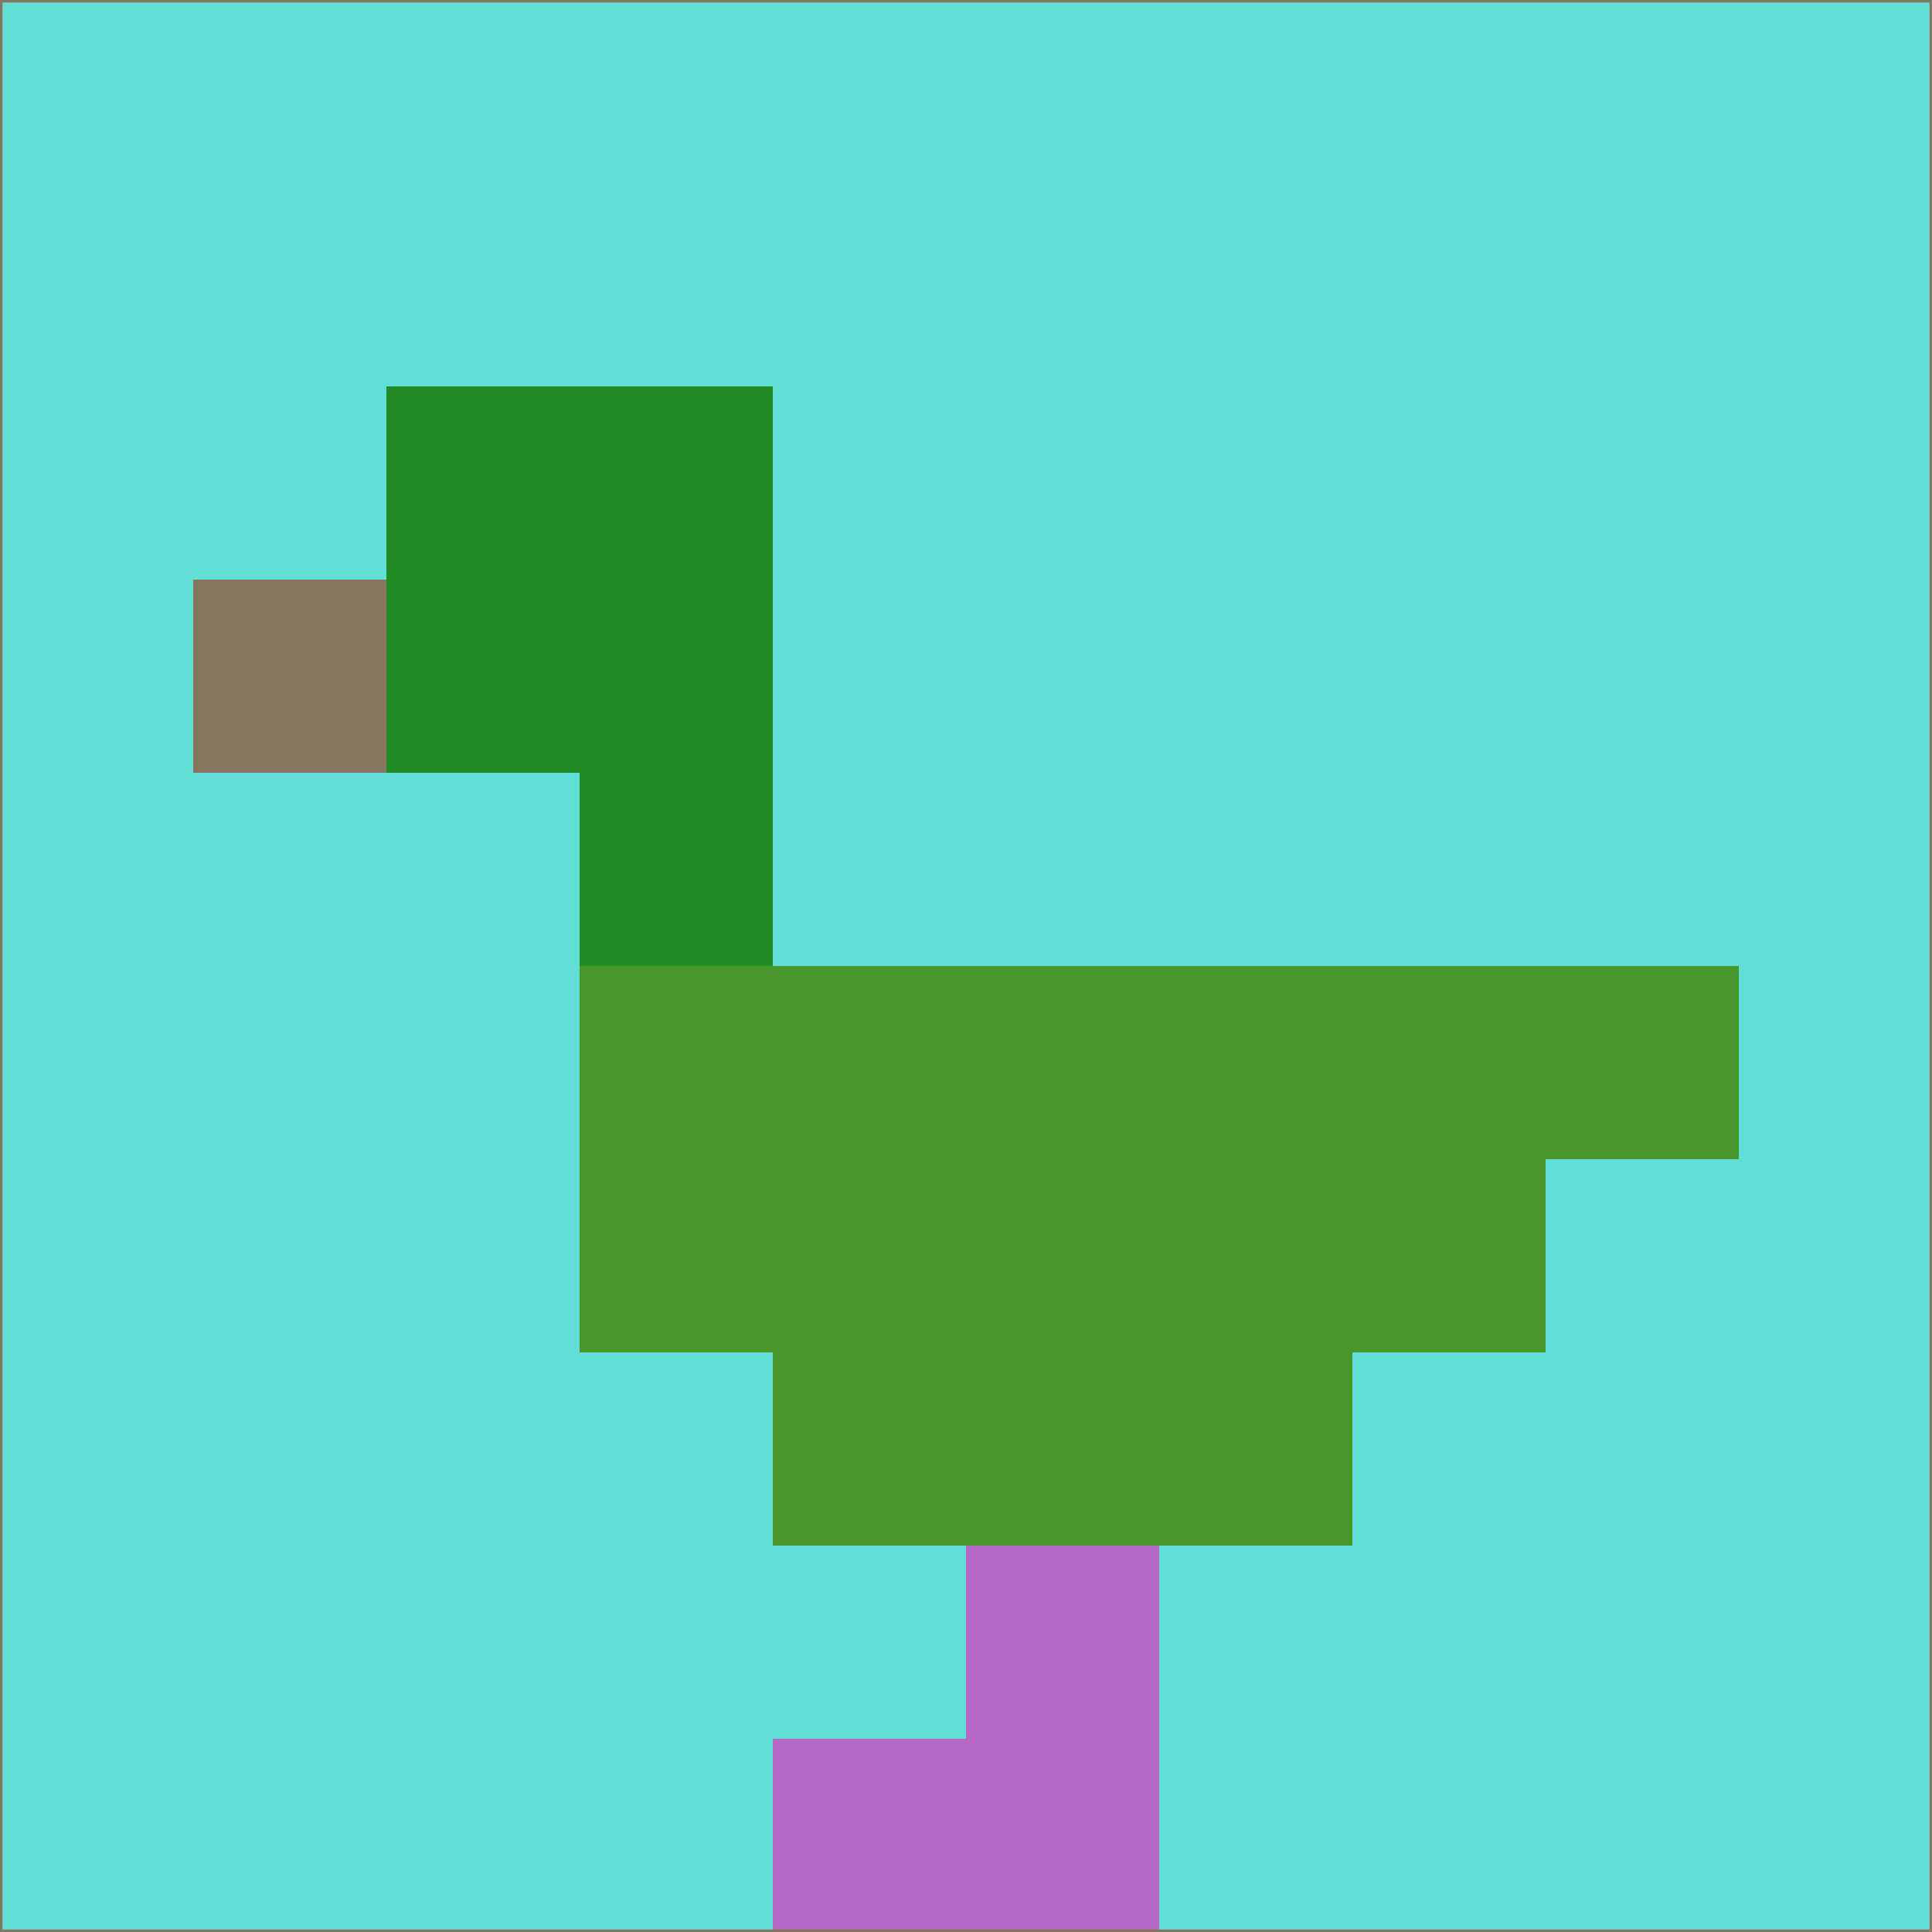 <svg xmlns="http://www.w3.org/2000/svg" version="1.1" width="785" height="785">
  <title>'goose-pfp-694263' by Dmitri Cherniak (Cyberpunk Edition)</title>
  <desc>
    seed=61157
    backgroundColor=#61ded6
    padding=20
    innerPadding=0
    timeout=500
    dimension=1
    border=false
    Save=function(){return n.handleSave()}
    frame=12

    Rendered at 2024-09-15T22:37:00.483Z
    Generated in 1ms
    Modified for Cyberpunk theme with new color scheme
  </desc>
  <defs/>
  <rect width="100%" height="100%" fill="#61ded6"/>
  <g>
    <g id="0-0">
      <rect x="0" y="0" height="785" width="785" fill="#61ded6"/>
      <g>
        <!-- Neon blue -->
        <rect id="0-0-2-2-2-2" x="157" y="157" width="157" height="157" fill="#238b26"/>
        <rect id="0-0-3-2-1-4" x="235.5" y="157" width="78.5" height="314" fill="#238b26"/>
        <!-- Electric purple -->
        <rect id="0-0-4-5-5-1" x="314" y="392.5" width="392.5" height="78.5" fill="#49962d"/>
        <rect id="0-0-3-5-5-2" x="235.5" y="392.5" width="392.5" height="157" fill="#49962d"/>
        <rect id="0-0-4-5-3-3" x="314" y="392.5" width="235.5" height="235.5" fill="#49962d"/>
        <!-- Neon pink -->
        <rect id="0-0-1-3-1-1" x="78.5" y="235.5" width="78.5" height="78.5" fill="#86765f"/>
        <!-- Cyber yellow -->
        <rect id="0-0-5-8-1-2" x="392.5" y="628" width="78.5" height="157" fill="#b668c6"/>
        <rect id="0-0-4-9-2-1" x="314" y="706.5" width="157" height="78.5" fill="#b668c6"/>
      </g>
      <rect x="0" y="0" stroke="#86765f" stroke-width="2" height="785" width="785" fill="none"/>
    </g>
  </g>
  <script xmlns=""/>
</svg>